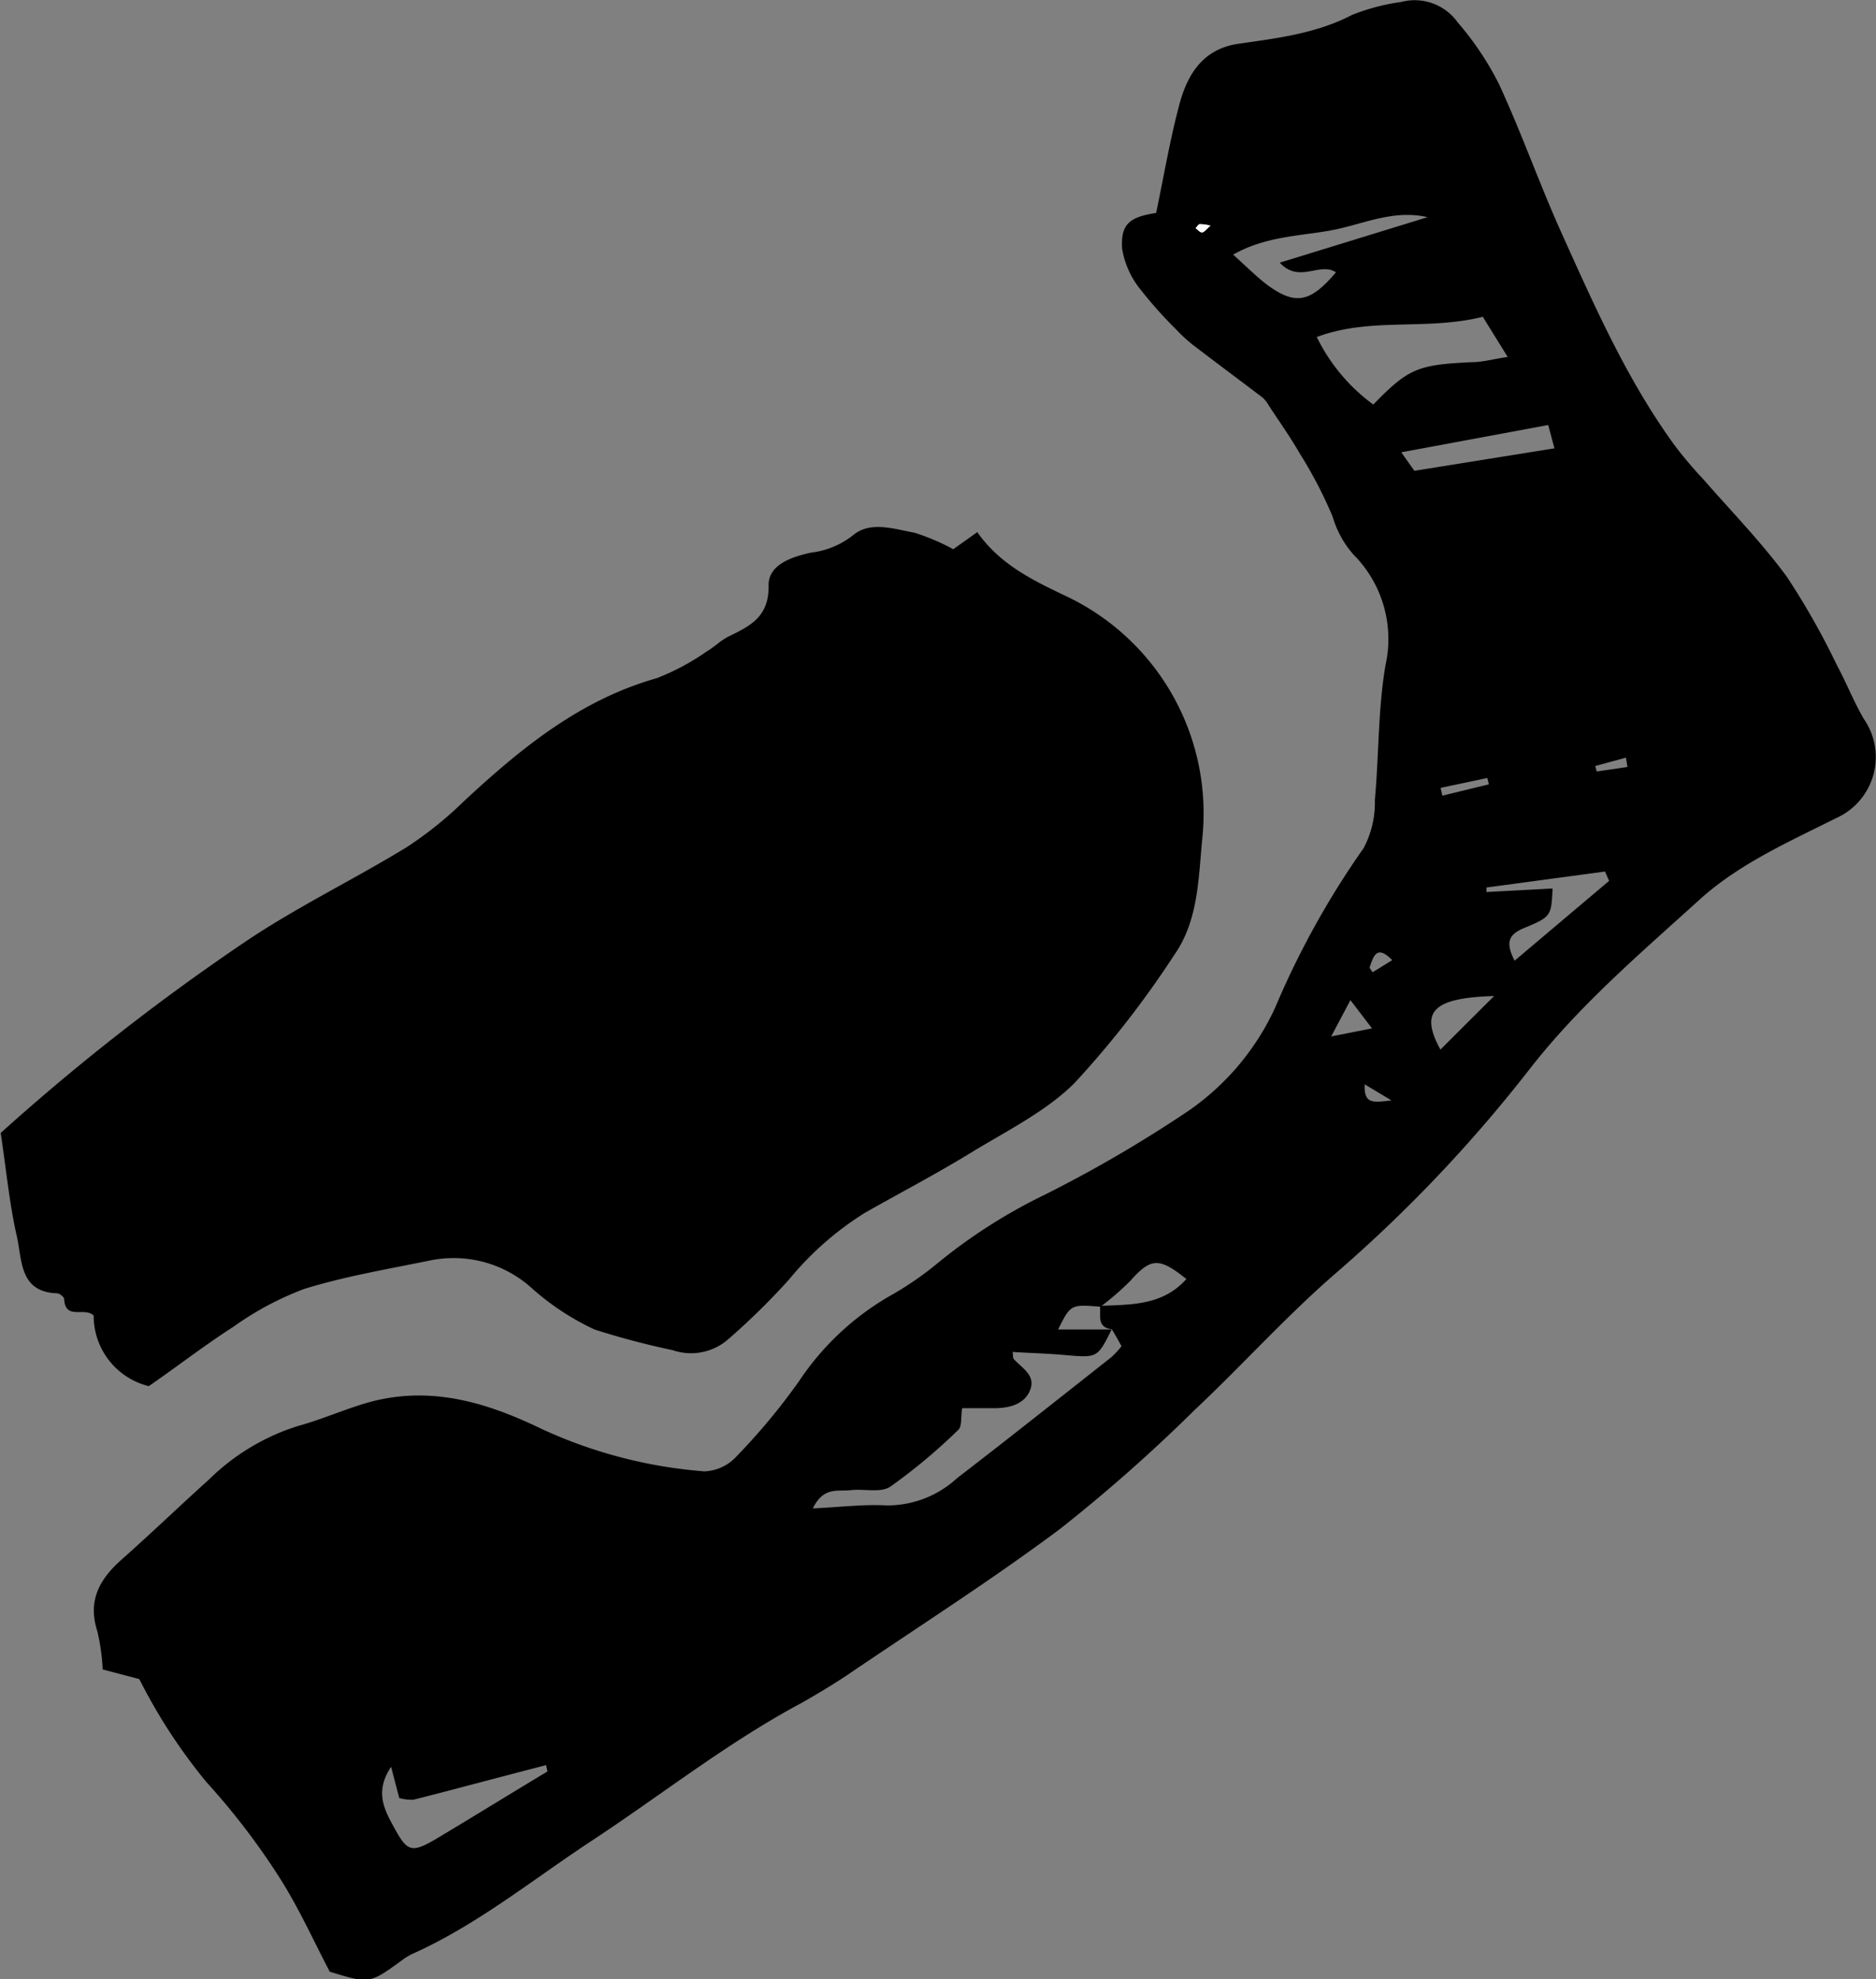 <svg xmlns="http://www.w3.org/2000/svg" viewBox="0 0 132.78 140.07"><rect x="0" y="0" width="132.78" height="140.07" fill="#808080" stroke="none"/><defs><style>.cls-1{fill:#fff;}</style></defs><title>Knipsel</title><g id="Laag_2" data-name="Laag 2"><g id="Laag_1-2" data-name="Laag 1"><path d="M510.15,173.5c.57-2.72,1-5.32,1.69-7.84.58-2.06,1.69-3.78,4.13-4.13,2.75-.4,5.51-.72,8.06-2.05a14.91,14.91,0,0,1,3.46-.91,3.74,3.74,0,0,1,4,1.44,21.3,21.3,0,0,1,2.92,4.36c1.61,3.48,2.88,7.11,4.46,10.61,2.33,5.16,4.62,10.36,8,15a30.11,30.11,0,0,0,2,2.36c2,2.29,4.13,4.47,5.92,6.91a52.68,52.68,0,0,1,3.53,6.23c.68,1.26,1.2,2.6,1.92,3.83a4.73,4.73,0,0,1-1.92,7c-3.43,1.72-7,3.29-9.82,5.89-4.19,3.8-8.49,7.46-12,12A101.44,101.44,0,0,1,523,248.42c-3.57,3.07-6.72,6.6-10.16,9.83a114.19,114.19,0,0,1-9.5,8.39c-4.86,3.63-10,6.9-15,10.3-1.06.71-2.15,1.36-3.27,2-5.3,2.83-10,6.57-15,9.85-4.12,2.72-8,5.87-12.52,7.9a4.61,4.61,0,0,0-.82.5c-2.26,1.64-2.26,1.64-5.07.78-1.16-2.21-2.24-4.63-3.66-6.82a50,50,0,0,0-5.07-6.6,39,39,0,0,1-4.75-7.29l-2.59-.68a15,15,0,0,0-.38-2.7c-.7-2.17.15-3.69,1.72-5.08,2.09-1.85,4.1-3.79,6.17-5.65a15.64,15.64,0,0,1,6.31-3.8c1.84-.5,3.6-1.33,5.45-1.79,4.19-1,8,.16,11.8,2a33.57,33.57,0,0,0,11.52,3,3.25,3.25,0,0,0,2.27-1.06,45,45,0,0,0,4.43-5.33,19.29,19.29,0,0,1,6.38-6,22.78,22.78,0,0,0,3.37-2.3,38.34,38.34,0,0,1,7.64-4.89,92.1,92.1,0,0,0,9.71-5.63,18,18,0,0,0,6.59-7.6,60.44,60.44,0,0,1,6.26-11.29,6.85,6.85,0,0,0,.8-3.41c.29-3.17.22-6.4.75-9.53a8.48,8.48,0,0,0-2.29-7.87,7.06,7.06,0,0,1-1.45-2.66,30.69,30.69,0,0,0-2.31-4.44c-.67-1.17-1.46-2.28-2.2-3.41a2.38,2.38,0,0,0-.43-.56c-1.64-1.25-3.29-2.47-4.92-3.72a10.62,10.62,0,0,1-1.21-1.11,30.25,30.25,0,0,1-2.66-3,6.16,6.16,0,0,1-1.17-2.74C507.64,174.29,508.26,173.79,510.15,173.5Zm-4,77.35c2.19-.1,4.44,0,6.14-1.9-1.93-1.56-2.53-1.49-3.95.11a19.89,19.89,0,0,1-2.13,1.85c-2.11-.17-2.11-.17-3,1.61H507c-1,2-1,2-3.19,1.82-1.26-.12-2.53-.15-3.82-.23.05.25,0,.44.11.53.58.63,1.54,1.14,1.13,2.17s-1.52,1.29-2.61,1.28h-2.2c-.11.68,0,1.31-.29,1.55a40.47,40.47,0,0,1-4.79,4c-.68.46-1.86.14-2.8.25s-1.92-.27-2.69,1.29c2-.09,3.59-.3,5.21-.21a7.27,7.27,0,0,0,5-1.93c3.67-2.82,7.29-5.7,10.92-8.56a6.13,6.13,0,0,0,.72-.78c-.26-.47-.47-.84-.69-1.2C505.91,252.37,506.26,251.5,506.17,250.85Zm27.12-70c-4,1-7.92,0-11.75,1.43a12.91,12.91,0,0,0,4,4.78c2.5-2.57,3.15-2.82,7-3,.73,0,1.46-.21,2.51-.37Zm-66.19,103-.11-.5-2.49.65c-2.3.6-4.6,1.22-6.9,1.8a3.24,3.24,0,0,1-1-.12l-.58-2.21c-1.16,1.74-.5,3,.19,4.25.93,1.72,1.22,1.88,2.9.91C461.82,287,464.45,285.37,467.1,283.78Zm55.82-106.13c-1.15-.8-2.61.81-4-.7l10.46-3.22c-2.44-.56-4.55.5-6.76.92s-4.67.41-7,1.73c.94.85,1.62,1.53,2.37,2.11C520,180.06,521.06,179.87,522.92,177.65Zm15,10.79-10.4,1.93c.46.65.83,1.18.93,1.31l9.91-1.59Zm4.31,32.26-.29-.66-8.39,1.13,0,.32,4.68-.25c-.1,1.92-.07,2-2,2.79-1.19.49-1.31,1.09-.69,2.32Zm-8.14,8.15c-4.37.13-5.26,1.12-3.8,3.79Zm-11.53,2.86,2.89-.57-1.53-2Zm7.74-17.59.13.55,3.29-.8-.11-.45Zm-3.42,12.19c-1.13-1.15-1.34-.22-1.6.51,0,.07.12.2.21.35Zm16.65-13.67-.11-.66-2.17.59.1.39Zm-18.6,22.46c-.07,1.48.69,1.26,1.9,1.14ZM514,174.4a3.07,3.07,0,0,0-.76-.11c-.11,0-.2.19-.3.29.16.11.33.32.47.3S513.73,174.65,514,174.4Z" transform="translate(-428.32 -158.43)"/><path d="M495.79,197.3l1.7-1.21c1.59,2.26,3.87,3.38,6.18,4.48a17,17,0,0,1,9.75,17.16c-.28,2.85-.27,5.85-2,8.3a67.71,67.71,0,0,1-7.05,9.05c-2,2-4.81,3.39-7.33,4.93s-5,2.83-7.5,4.25a22,22,0,0,0-5.37,4.72,49.32,49.32,0,0,1-4.25,4.18,4,4,0,0,1-4,.82,55.19,55.19,0,0,1-5.52-1.46,18.09,18.09,0,0,1-4.38-2.87,8.25,8.25,0,0,0-7.33-2c-3,.61-6,1.12-8.84,2a21.8,21.8,0,0,0-5,2.67c-2.07,1.33-4,2.83-6,4.21a5.13,5.13,0,0,1-3.9-5c-.66-.63-2,.36-2.09-1.16,0-.15-.32-.4-.49-.41-2.67-.08-2.48-2.33-2.85-4-.53-2.31-.75-4.69-1.15-7.35a157.88,157.88,0,0,1,17.16-13.43c3.69-2.51,7.76-4.46,11.57-6.79a26.66,26.66,0,0,0,4.08-3.28c4-3.71,8.18-7.14,13.61-8.68a16.65,16.65,0,0,0,3.57-1.91c.55-.32,1-.8,1.58-1.07,1.55-.75,2.83-1.42,2.78-3.62,0-1.46,1.68-2,3-2.29a5.89,5.89,0,0,0,3-1.25c1.22-1,2.88-.42,4.32-.16A15.28,15.28,0,0,1,495.79,197.3Z" transform="translate(-428.32 -158.43)"/><path class="cls-1" d="M514,174.4c-.29.25-.43.46-.59.48s-.31-.19-.47-.3c.1-.1.19-.28.3-.29A3.07,3.07,0,0,1,514,174.4Z" transform="translate(-428.32 -158.43)"/></g></g></svg>